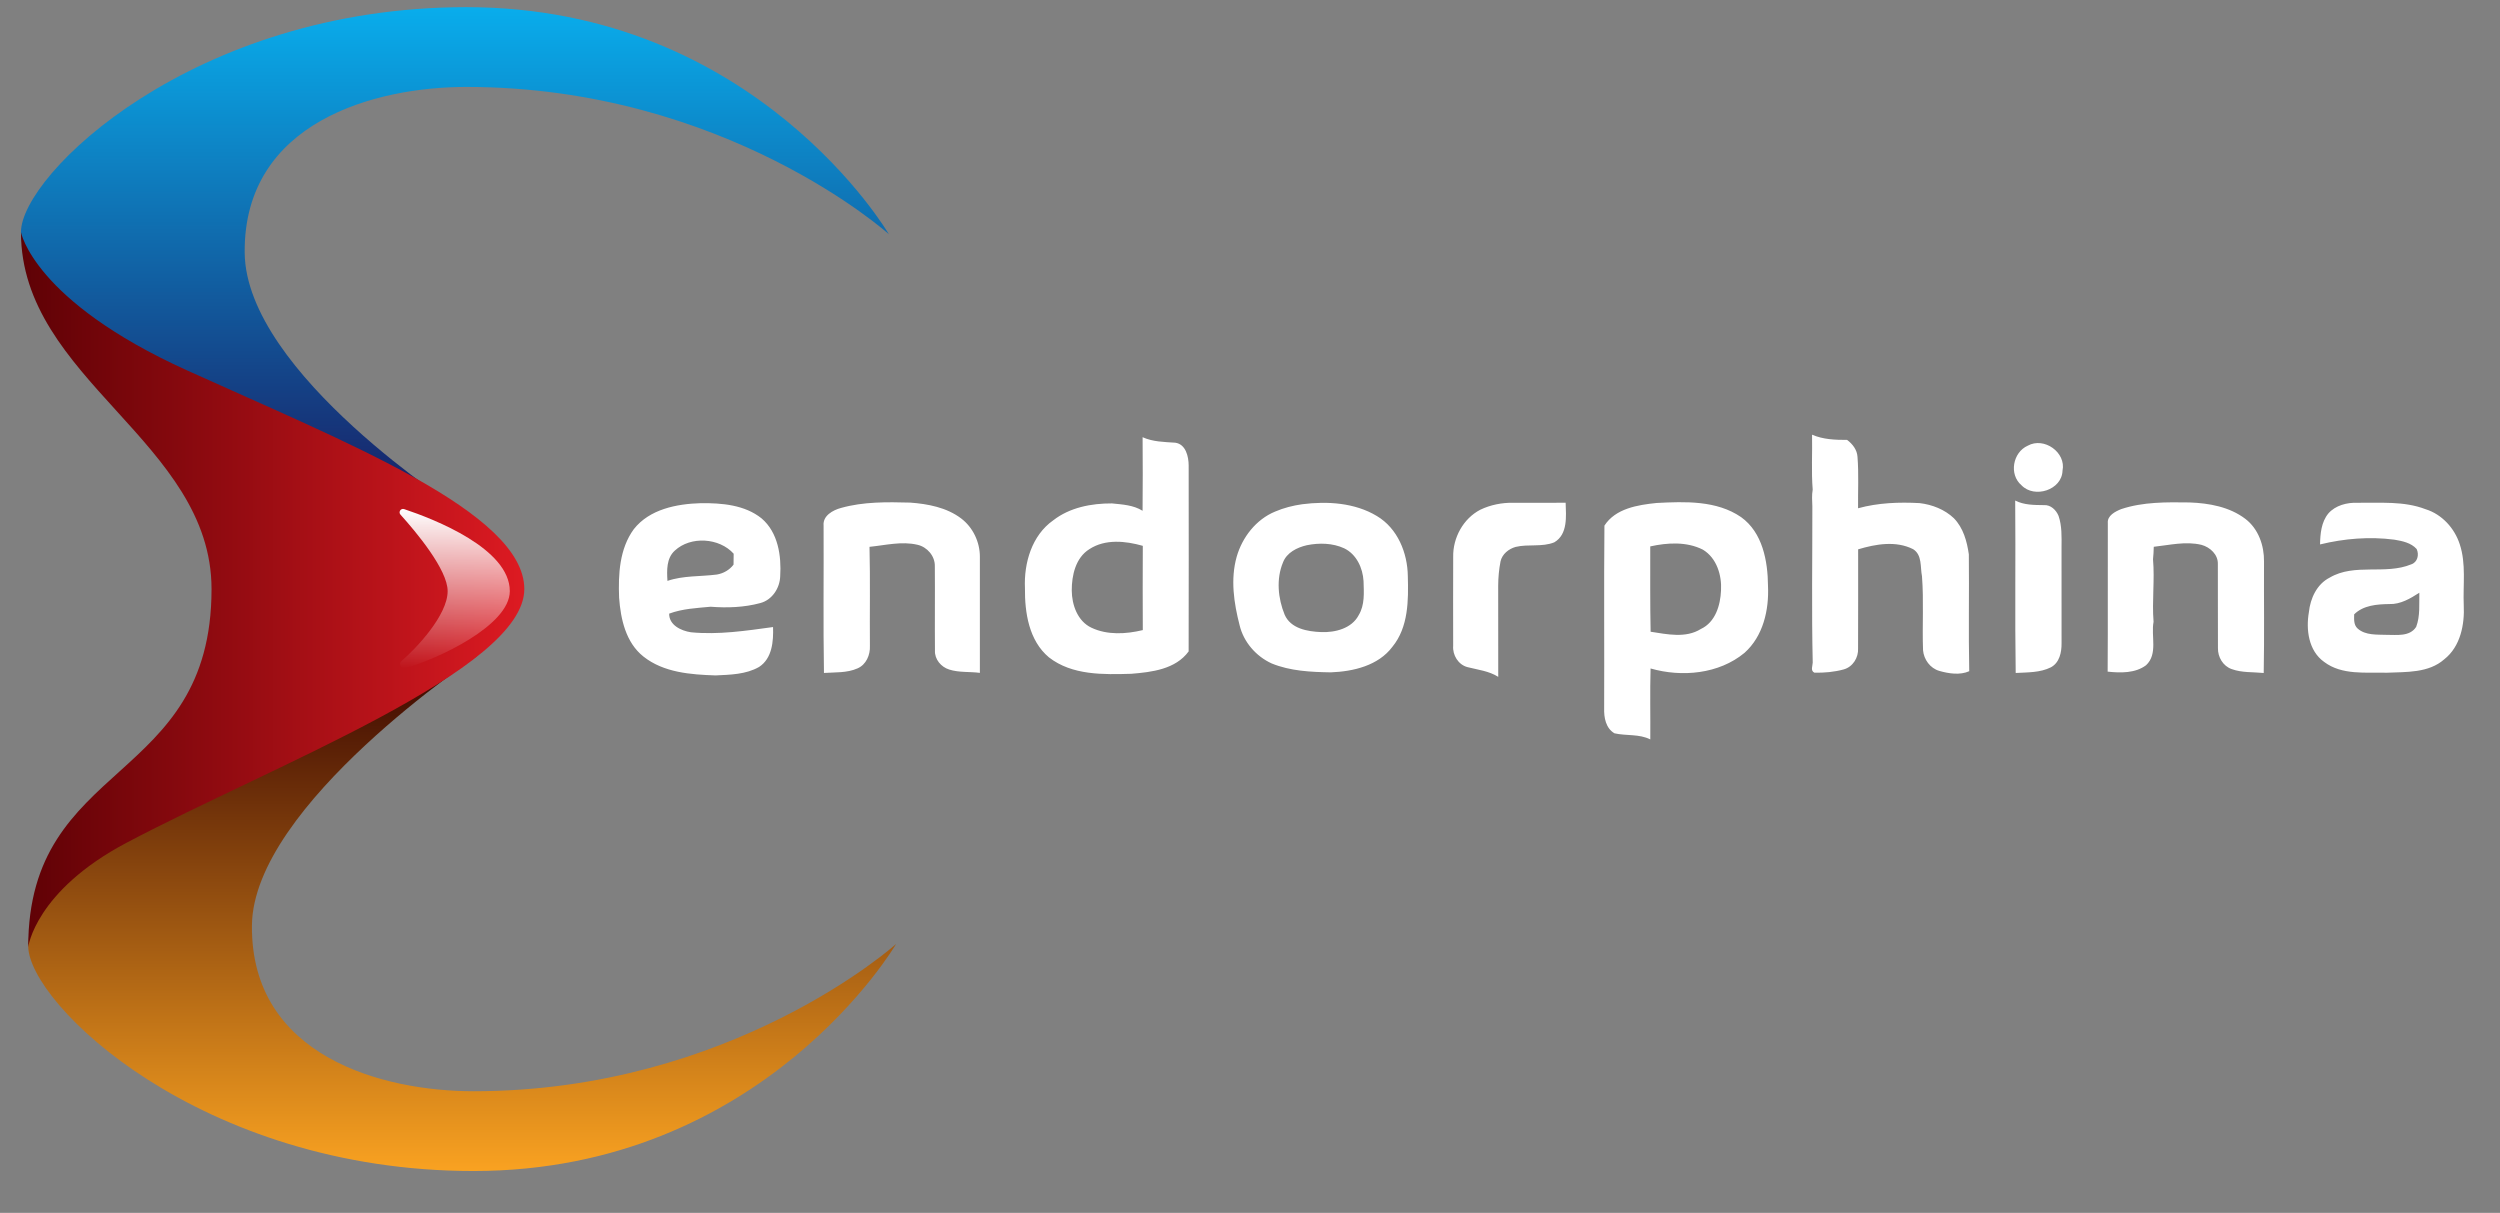 <svg width="101" height="49" viewBox="0 0 101 49" fill="none" xmlns="http://www.w3.org/2000/svg">
<rect x="0" y="0" width="101" height="49" fill="#808080" stroke="none"/>
<g style="mix-blend-mode:luminosity">
<path d="M35.91 9.462C35.91 9.462 30.554 0.289 18.839 0.289C7.793 0.289 0.847 7.065 0.847 9.379C0.847 11.888 5.837 14.544 10.303 16.692C14.096 18.517 18.63 20.618 18.63 20.618C18.63 20.618 9.927 15.081 9.885 10.206C9.84 4.917 15.165 3.512 18.839 3.512C29.299 3.512 35.91 9.462 35.91 9.462Z" fill="url(#paint0_linear_71_136)"/>
<path d="M36.203 38.136C36.203 38.136 30.847 47.309 19.132 47.309C8.086 47.309 1.14 40.533 1.14 38.219C1.14 35.71 6.13 33.053 10.596 30.905C14.389 29.081 19.299 26.484 19.299 26.484C19.299 26.484 10.22 32.517 10.178 37.392C10.133 42.681 15.458 44.086 19.132 44.086C29.592 44.086 36.203 38.136 36.203 38.136Z" fill="url(#paint1_linear_71_136)"/>
<path d="M0.847 9.379C0.847 15.329 8.546 17.849 8.546 23.799C8.546 31.732 1.14 30.658 1.14 38.261C1.14 38.261 1.42 35.999 5.115 34.046C11.056 30.906 21.182 27.063 21.182 23.799C21.182 20.7 13.936 17.858 7.542 14.957C1.349 12.147 0.847 9.379 0.847 9.379Z" fill="url(#paint2_linear_71_136)"/>
<path d="M16.179 20.791C16.084 20.686 16.192 20.523 16.328 20.568C17.553 20.977 20.596 22.166 20.596 23.882C20.596 25.273 17.676 26.628 16.377 26.99C16.204 27.038 16.086 26.82 16.222 26.704C16.809 26.202 18.085 24.859 18.085 23.882C18.085 23.015 16.815 21.496 16.179 20.791Z" fill="url(#paint3_linear_71_136)"/>
<path d="M73.207 17.561C73.649 17.755 74.146 17.774 74.623 17.772C74.845 17.939 75.026 18.172 75.043 18.458C75.097 19.148 75.059 19.841 75.066 20.534C75.875 20.312 76.72 20.28 77.555 20.326C78.061 20.386 78.566 20.583 78.936 20.936C79.318 21.326 79.467 21.874 79.541 22.396C79.558 23.969 79.524 25.544 79.557 27.117C79.181 27.284 78.732 27.214 78.349 27.105C77.976 26.997 77.724 26.644 77.691 26.271C77.654 25.275 77.725 24.274 77.648 23.279C77.573 22.91 77.663 22.419 77.289 22.186C76.597 21.837 75.78 21.979 75.069 22.193C75.067 23.526 75.074 24.859 75.066 26.192C75.087 26.563 74.859 26.94 74.487 27.044C74.104 27.15 73.697 27.185 73.301 27.176C73.132 27.094 73.232 26.905 73.234 26.766C73.186 24.667 73.222 22.563 73.219 20.462C73.212 20.235 73.192 20.006 73.233 19.781C73.174 19.043 73.223 18.3 73.207 17.561ZM46.161 17.663C46.574 17.851 47.033 17.855 47.479 17.885C47.908 17.943 48.022 18.449 48.022 18.808C48.026 21.311 48.026 23.814 48.021 26.317C47.493 27.039 46.535 27.154 45.705 27.221C44.575 27.255 43.313 27.286 42.378 26.558C41.567 25.882 41.398 24.75 41.408 23.76C41.363 22.75 41.683 21.63 42.552 21.02C43.221 20.5 44.093 20.334 44.924 20.338C45.348 20.382 45.789 20.403 46.16 20.636C46.171 19.645 46.167 18.654 46.161 17.663ZM44.012 22.185C43.453 22.534 43.297 23.246 43.299 23.857C43.303 24.432 43.531 25.095 44.093 25.359C44.733 25.664 45.494 25.619 46.169 25.456C46.164 24.322 46.163 23.187 46.169 22.052C45.47 21.852 44.651 21.768 44.012 22.185ZM81.921 18.006C82.581 17.639 83.479 18.28 83.326 19.014C83.304 19.795 82.191 20.153 81.666 19.603C81.156 19.168 81.315 18.275 81.921 18.006V18.006ZM33.977 20.521C34.881 20.266 35.836 20.28 36.768 20.305C37.486 20.357 38.242 20.501 38.827 20.942C39.309 21.306 39.59 21.902 39.587 22.499C39.589 24.061 39.589 25.622 39.587 27.184C39.176 27.129 38.747 27.177 38.35 27.05C38.019 26.948 37.756 26.635 37.772 26.284C37.762 25.148 37.777 24.01 37.767 22.873C37.776 22.468 37.462 22.099 37.067 22.009C36.424 21.858 35.771 22.028 35.128 22.092C35.161 23.427 35.133 24.761 35.144 26.096C35.161 26.456 34.995 26.853 34.643 27.003C34.221 27.191 33.739 27.157 33.288 27.187C33.254 25.203 33.283 23.218 33.273 21.233C33.235 20.839 33.645 20.609 33.977 20.521ZM59.806 20.592C60.217 20.395 60.677 20.305 61.132 20.312C61.839 20.312 62.546 20.316 63.252 20.311C63.269 20.854 63.346 21.587 62.793 21.91C62.298 22.111 61.744 21.972 61.233 22.095C60.951 22.174 60.689 22.385 60.622 22.677C60.559 23.002 60.528 23.332 60.527 23.663C60.531 24.89 60.527 26.118 60.529 27.345C60.155 27.108 59.71 27.06 59.29 26.953C58.914 26.857 58.678 26.464 58.708 26.09C58.706 24.892 58.704 23.694 58.709 22.496C58.694 21.73 59.112 20.952 59.806 20.592ZM64.819 21.235C65.265 20.541 66.167 20.398 66.931 20.32C68.079 20.261 69.35 20.213 70.338 20.89C71.212 21.515 71.419 22.67 71.427 23.669C71.473 24.638 71.233 25.703 70.477 26.376C69.443 27.233 67.944 27.369 66.683 27.006C66.656 27.961 66.68 28.917 66.672 29.873C66.223 29.644 65.703 29.735 65.225 29.626C64.871 29.42 64.796 28.984 64.808 28.613C64.818 26.153 64.796 23.694 64.819 21.235M66.67 22.075C66.672 23.224 66.661 24.374 66.685 25.522C67.354 25.624 68.101 25.794 68.715 25.411C69.304 25.136 69.504 24.451 69.529 23.857C69.565 23.242 69.356 22.542 68.796 22.206C68.142 21.875 67.366 21.921 66.67 22.075ZM81.414 20.222C81.773 20.406 82.181 20.402 82.576 20.407C82.848 20.388 83.071 20.608 83.166 20.842C83.305 21.248 83.289 21.683 83.286 22.105C83.286 23.401 83.285 24.697 83.287 25.993C83.29 26.352 83.206 26.771 82.857 26.959C82.421 27.179 81.911 27.161 81.434 27.188C81.398 24.866 81.436 22.544 81.414 20.222ZM85.698 20.567C86.584 20.273 87.534 20.286 88.458 20.299C89.244 20.327 90.075 20.476 90.712 20.962C91.241 21.364 91.476 22.045 91.466 22.688C91.459 24.188 91.482 25.688 91.454 27.189C91.023 27.146 90.57 27.182 90.16 27.031C89.808 26.909 89.598 26.544 89.605 26.187C89.597 25.053 89.608 23.921 89.601 22.787C89.614 22.408 89.29 22.107 88.94 22.012C88.301 21.858 87.649 22.022 87.012 22.09C87.009 22.259 86.999 22.427 86.982 22.594C87.055 23.434 86.936 24.28 87.004 25.12C86.894 25.696 87.189 26.424 86.7 26.876C86.265 27.202 85.667 27.19 85.149 27.134C85.163 25.133 85.149 23.134 85.156 21.133C85.128 20.829 85.456 20.665 85.698 20.567ZM94.065 20.744C94.353 20.415 94.819 20.296 95.247 20.312C96.164 20.325 97.115 20.235 97.99 20.571C98.655 20.776 99.166 21.342 99.374 21.989C99.637 22.782 99.501 23.625 99.535 24.443C99.575 25.229 99.405 26.118 98.748 26.636C98.116 27.193 97.218 27.144 96.428 27.178C95.578 27.155 94.613 27.287 93.892 26.739C93.264 26.291 93.157 25.437 93.279 24.732C93.337 24.178 93.597 23.6 94.121 23.335C95.125 22.744 96.361 23.232 97.408 22.802C97.671 22.717 97.74 22.411 97.633 22.181C97.408 21.929 97.055 21.857 96.735 21.803C95.732 21.672 94.71 21.756 93.73 21.995C93.738 21.563 93.779 21.093 94.065 20.744ZM96.526 24.404C96.031 24.411 95.477 24.452 95.108 24.82C95.105 25.02 95.084 25.25 95.254 25.398C95.569 25.673 96.027 25.634 96.42 25.648C96.831 25.646 97.356 25.727 97.613 25.326C97.78 24.887 97.73 24.405 97.741 23.946C97.378 24.18 96.978 24.42 96.526 24.404ZM25.606 21.378C26.241 20.57 27.337 20.356 28.316 20.328C29.16 20.32 30.089 20.395 30.769 20.944C31.436 21.513 31.572 22.457 31.52 23.28C31.506 23.757 31.197 24.238 30.715 24.364C30.066 24.54 29.378 24.564 28.711 24.512C28.147 24.565 27.571 24.591 27.034 24.791C27.027 25.253 27.515 25.484 27.915 25.544C29.026 25.652 30.133 25.483 31.231 25.333C31.251 25.904 31.199 26.599 30.666 26.945C30.138 27.248 29.501 27.259 28.908 27.287C27.905 27.254 26.812 27.172 25.998 26.527C25.28 25.96 25.075 25.009 25.012 24.148C24.975 23.204 25.025 22.171 25.606 21.378ZM27.262 22.245C26.919 22.556 26.94 23.047 26.965 23.468C27.607 23.248 28.297 23.298 28.963 23.211C29.228 23.166 29.473 23.026 29.635 22.811C29.634 22.664 29.636 22.516 29.64 22.37C29.062 21.724 27.902 21.649 27.262 22.245ZM52.611 20.371C53.623 20.241 54.735 20.31 55.625 20.847C56.467 21.348 56.864 22.339 56.876 23.276C56.903 24.249 56.905 25.334 56.252 26.132C55.682 26.893 54.673 27.128 53.765 27.163C52.959 27.15 52.129 27.112 51.375 26.803C50.74 26.513 50.241 25.935 50.08 25.26C49.848 24.36 49.706 23.401 49.962 22.492C50.187 21.708 50.741 20.987 51.514 20.668C51.863 20.518 52.235 20.424 52.611 20.371ZM52.8 22.026C52.403 22.116 51.98 22.325 51.831 22.727C51.554 23.392 51.632 24.177 51.899 24.832C52.143 25.397 52.822 25.515 53.376 25.536C53.941 25.559 54.611 25.389 54.89 24.854C55.143 24.438 55.1 23.938 55.087 23.474C55.056 22.947 54.803 22.392 54.304 22.151C53.838 21.937 53.296 21.926 52.8 22.026Z" fill="white"/>
</g>
<defs>
<linearGradient id="paint0_linear_71_136" x1="18.378" y1="0.289" x2="18.378" y2="20.618" gradientUnits="userSpaceOnUse">
<stop stop-color="#09ADEC"/>
<stop offset="1" stop-color="#181D63"/>
</linearGradient>
<linearGradient id="paint1_linear_71_136" x1="18.671" y1="47.309" x2="18.671" y2="26.484" gradientUnits="userSpaceOnUse">
<stop stop-color="#F9A221"/>
<stop offset="1" stop-color="#380400"/>
</linearGradient>
<linearGradient id="paint2_linear_71_136" x1="0.847" y1="23.82" x2="21.182" y2="23.82" gradientUnits="userSpaceOnUse">
<stop stop-color="#5E0105"/>
<stop offset="1" stop-color="#DD1A22"/>
</linearGradient>
<linearGradient id="paint3_linear_71_136" x1="18.369" y1="26.997" x2="18.369" y2="20.561" gradientUnits="userSpaceOnUse">
<stop stop-color="white" stop-opacity="0"/>
<stop offset="1" stop-color="white"/>
</linearGradient>
</defs>
</svg>
